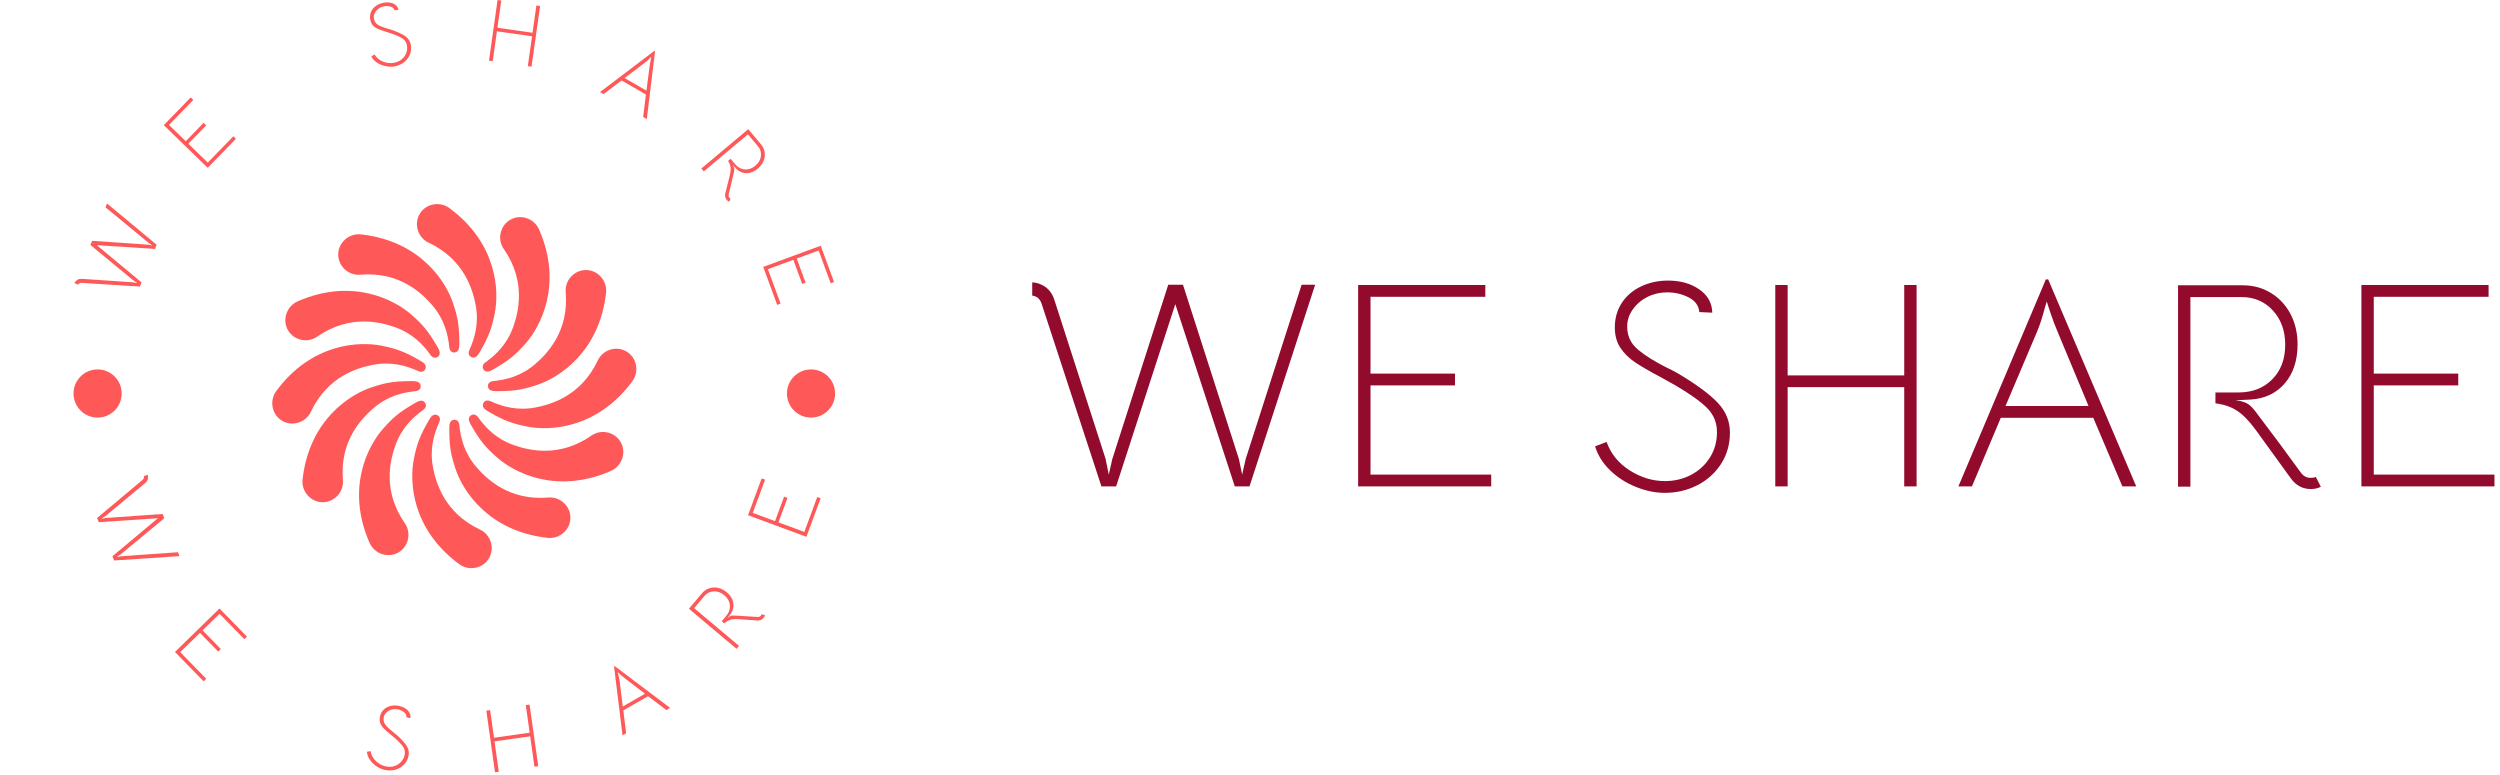 <svg xmlns="http://www.w3.org/2000/svg" version="1.1" xmlns:xlink="http://www.w3.org/1999/xlink" xmlns:svgjs="http://svgjs.dev/svgjs" width="1000" height="310" viewBox="0 0 1000 310"><g transform="matrix(1,0,0,1,-0.606,-0.545)"><svg viewBox="0 0 396 123" data-background-color="#ffffff" preserveAspectRatio="xMidYMid meet" height="310" width="1000" xmlns="http://www.w3.org/2000/svg" xmlns:xlink="http://www.w3.org/1999/xlink"><g id="tight-bounds" transform="matrix(1,0,0,1,0.24,0.216)"><svg viewBox="0 0 395.52 122.567" height="122.567" width="395.52"><g><svg viewBox="0 0 674.024 208.872" height="122.567" width="395.52"><g transform="matrix(1,0,0,1,278.504,75.57)"><svg viewBox="0 0 395.52 57.731" height="57.731" width="395.52"><g><svg viewBox="0 0 395.52 57.731" height="57.731" width="395.52"><g><svg viewBox="0 0 395.52 57.731" height="57.731" width="395.52"><g transform="matrix(1,0,0,1,0,0)"><svg width="395.52" viewBox="2 -35.2 248.33 36.25" height="57.731" data-palette-color="#920b2d"><path d="M3.6-31.05Q3.2-32.3 2-32.45L2-32.45 2-34.7Q3.15-34.65 4.2-33.95L4.2-33.95Q5.3-33.15 5.75-31.75L5.75-31.75 14.45-4.75 15-2.05 15.6-4.7 25.1-34.3 27.6-34.3 37.1-4.7 37.65-2.05 38.25-4.7 47.75-34.3 50.05-34.3 38.9-0.05 36.4-0.05 26.3-31 16.25-0.05 13.75-0.05 3.6-31.05ZM57.35-0.05L57.35-34.25 78.95-34.25 78.95-32.25 59.45-32.25 59.45-19.2 73.8-19.2 73.8-17.2 59.45-17.2 59.45-2.05 79.95-2.05 79.95-0.05 57.35-0.05ZM109.44 1.05Q107.04 1.05 104.54 0.05 102.04-0.95 100.17-2.75 98.29-4.55 97.59-6.85L97.59-6.85 99.54-7.6Q100.64-4.55 103.49-2.75 106.34-0.95 109.44-0.95L109.44-0.95Q111.89-0.95 113.92-2.02 115.94-3.1 117.12-5 118.29-6.9 118.29-9.25L118.29-9.25Q118.29-11.65 116.64-13.33 114.99-15 111.24-17.2L111.24-17.2 108.64-18.65Q105.89-20.1 104.37-21.13 102.84-22.15 101.89-23.58 100.94-25 100.94-27.05L100.94-27.05Q100.94-29.4 102.14-31.23 103.34-33.05 105.42-34.02 107.49-35 109.99-35L109.99-35Q113.14-35 115.29-33.5 117.44-32 117.49-29.55L117.49-29.55 115.29-29.65Q115.14-31.3 113.47-32.15 111.79-33 109.84-33L109.84-33Q108.04-33 106.49-32.23 104.94-31.45 103.99-30.1 103.04-28.75 103.04-27.2L103.04-27.2Q103.04-24.8 104.87-23.28 106.69-21.75 109.89-20.15L109.89-20.15Q111.19-19.55 111.89-19.1L111.89-19.1Q116.39-16.4 118.44-14.23 120.49-12.05 120.49-9.2L120.49-9.2Q120.49-6.2 118.97-3.85 117.44-1.5 114.92-0.23 112.39 1.05 109.44 1.05L109.44 1.05ZM128.19-0.05L128.19-34.25 130.29-34.25 130.29-18.9 150.09-18.9 150.09-34.25 152.19-34.25 152.19-0.05 150.09-0.05 150.09-16.9 130.29-16.9 130.29-0.05 128.19-0.05ZM159.29-0.05L174.14-35.2 174.54-35.2 189.49-0.05 187.14-0.05 182.19-11.7 166.49-11.7 161.59-0.05 159.29-0.05ZM181.39-13.7L176.14-26.3Q175.54-27.7 174.96-29.4 174.39-31.1 174.29-31.45L174.29-31.45 173.99-30.45Q173.34-27.95 172.64-26.3L172.64-26.3 167.29-13.7 181.39-13.7ZM219.99-1.65L220.84 0Q220.19 0.4 219.14 0.4L219.14 0.4Q217.09 0.4 215.79-1.35L215.79-1.35 209.74-9.7Q208.09-11.95 206.56-12.93 205.04-13.9 202.94-14.15L202.94-14.15 202.94-16 206.84-16Q210.39-16 212.59-18.23 214.79-20.45 214.79-24.1L214.79-24.1Q214.79-27.65 212.69-29.93 210.59-32.2 207.39-32.2L207.39-32.2 198.69-32.2 198.69 0 196.59 0 196.59-34.2 207.59-34.2Q210.24-34.2 212.36-32.9 214.49-31.6 215.69-29.33 216.89-27.05 216.89-24.15L216.89-24.15Q216.89-20.1 214.74-17.57 212.59-15.05 208.99-14.8L208.99-14.8Q207.29-14.7 206.34-14.7L206.34-14.7Q207.64-14.5 208.29-14.15 208.94-13.8 209.64-12.9L209.64-12.9Q211.24-10.8 213.64-7.58 216.04-4.35 217.44-2.4L217.44-2.4Q218.09-1.5 219.09-1.5L219.09-1.5Q219.69-1.5 219.99-1.65L219.99-1.65ZM227.73-0.05L227.73-34.25 249.33-34.25 249.33-32.25 229.83-32.25 229.83-19.2 244.18-19.2 244.18-17.2 229.83-17.2 229.83-2.05 250.33-2.05 250.33-0.05 227.73-0.05Z" opacity="1" transform="matrix(1,0,0,1,0,0)" fill="#920b2d" class="undefined-text-0" data-fill-palette-color="primary" id="text-0"></path></svg></g></svg></g></svg></g></svg></g><g><svg viewBox="0 0 244.431 208.872" height="208.872" width="244.431"><g><svg viewBox="0 0 244.431 208.872" height="208.872" width="244.431"><g transform="matrix(1,0,0,1,72.984,55.204)"><svg viewBox="0 0 98.464 98.463" height="98.463" width="98.464"><g><svg xmlns="http://www.w3.org/2000/svg" xmlns:xlink="http://www.w3.org/1999/xlink" version="1.1" x="0" y="0" viewBox="7.735 7.735 84.531 84.53" enable-background="new 0 0 100 100" xml:space="preserve" height="98.463" width="98.464" class="icon-a-0" data-fill-palette-color="accent" id="a-0"><g fill="#ff5858" data-fill-palette-color="accent"><g fill="#ff5858" data-fill-palette-color="accent"><g fill="#ff5858" data-fill-palette-color="accent"><path d="M28.368 14.767C42.162 16.327 48.04 25.762 49.69 30.695c1.07 3.198 1.472 5.094 1.472 9.275 0 0.817 0.044 2.076-1.054 2.216-0.77 0.099-1.209-0.509-1.273-1.182-0.289-3.026-1.159-6.569-4.008-9.85-2.253-2.594-7.472-7.802-16.652-7.021-2.669 0.228-5.052-1.868-5.129-4.564C22.964 16.703 25.531 14.446 28.368 14.767z" fill="#ff5858" data-fill-palette-color="accent"></path><path d="M71.633 85.232c-13.794-1.561-19.671-10.995-21.322-15.929-1.07-3.198-1.472-5.094-1.472-9.275 0-0.817-0.044-2.076 1.054-2.216 0.77-0.099 1.209 0.509 1.273 1.182 0.289 3.026 1.159 6.569 4.008 9.85 2.253 2.594 7.472 7.802 16.652 7.021 2.669-0.228 5.052 1.868 5.129 4.564C77.037 83.296 74.47 85.553 71.633 85.232z" fill="#ff5858" data-fill-palette-color="accent"></path></g><g fill="#ff5858" data-fill-palette-color="accent"><path d="M14.768 71.633c1.56-13.794 10.995-19.672 15.928-21.322 3.198-1.07 5.094-1.472 9.276-1.472 0.817 0 2.076-0.045 2.216 1.054 0.098 0.77-0.509 1.209-1.182 1.273-3.026 0.288-6.569 1.159-9.849 4.008-2.594 2.254-7.802 7.473-7.021 16.652 0.228 2.669-1.868 5.052-4.564 5.129C16.704 77.036 14.447 74.47 14.768 71.633z" fill="#ff5858" data-fill-palette-color="accent"></path><path d="M85.233 28.367c-1.56 13.794-10.995 19.672-15.928 21.322-3.198 1.07-5.094 1.472-9.276 1.472-0.817 0-2.076 0.045-2.216-1.054-0.098-0.77 0.509-1.209 1.182-1.273 3.026-0.288 6.569-1.159 9.849-4.008 2.594-2.254 7.802-7.473 7.021-16.652-0.228-2.669 1.868-5.052 4.564-5.129C83.297 22.964 85.554 25.53 85.233 28.367z" fill="#ff5858" data-fill-palette-color="accent"></path></g></g><g fill="#ff5858" data-fill-palette-color="accent"><g fill="#ff5858" data-fill-palette-color="accent"><path d="M13.65 30.304c12.726-5.546 22.533-0.314 26.43 3.133 2.526 2.234 3.821 3.676 5.912 7.297 0.409 0.708 1.077 1.775 0.195 2.446-0.617 0.47-1.302 0.164-1.693-0.387-1.763-2.477-4.289-5.109-8.396-6.525-3.249-1.12-10.373-3.021-17.931 2.246-2.198 1.531-5.309 0.907-6.724-1.389C9.938 34.682 11.033 31.444 13.65 30.304z" fill="#ff5858" data-fill-palette-color="accent"></path><path d="M86.351 69.695c-12.726 5.546-22.533 0.314-26.43-3.133-2.526-2.234-3.821-3.676-5.912-7.297-0.409-0.708-1.077-1.775-0.196-2.446 0.618-0.47 1.302-0.164 1.694 0.387 1.763 2.477 4.289 5.109 8.396 6.525 3.249 1.12 10.373 3.021 17.931-2.245 2.198-1.532 5.309-0.908 6.724 1.388C90.063 65.317 88.968 68.555 86.351 69.695z" fill="#ff5858" data-fill-palette-color="accent"></path></g><g fill="#ff5858" data-fill-palette-color="accent"><path d="M30.304 86.351c-5.546-12.726-0.314-22.533 3.133-26.43 2.235-2.525 3.676-3.821 7.298-5.912 0.708-0.409 1.775-1.076 2.445-0.195 0.47 0.617 0.164 1.302-0.387 1.693-2.477 1.764-5.109 4.289-6.525 8.396-1.12 3.248-3.021 10.372 2.246 17.931 1.531 2.198 0.908 5.31-1.389 6.725C34.683 90.062 31.445 88.968 30.304 86.351z" fill="#ff5858" data-fill-palette-color="accent"></path><path d="M69.696 13.649c5.546 12.726 0.314 22.533-3.133 26.43-2.234 2.526-3.675 3.821-7.297 5.913-0.708 0.408-1.775 1.076-2.446 0.195-0.47-0.618-0.163-1.303 0.388-1.694 2.477-1.763 5.109-4.288 6.525-8.396 1.12-3.249 3.021-10.372-2.246-17.932-1.532-2.198-0.908-5.309 1.388-6.724C65.318 9.938 68.556 11.032 69.696 13.649z" fill="#ff5858" data-fill-palette-color="accent"></path></g></g><g fill="#ff5858" data-fill-palette-color="accent"><g fill="#ff5858" data-fill-palette-color="accent"><path d="M8.671 51.118c8.248-11.166 19.357-11.539 24.456-10.502 3.305 0.672 5.147 1.272 8.769 3.363 0.708 0.408 1.82 0.999 1.392 2.021-0.299 0.716-1.045 0.793-1.66 0.512-2.765-1.263-6.269-2.28-10.533-1.453-3.374 0.654-10.494 2.57-14.406 10.911-1.138 2.425-4.144 3.44-6.518 2.159C7.646 56.766 6.976 53.414 8.671 51.118z" fill="#ff5858" data-fill-palette-color="accent"></path><path d="M91.329 48.882C83.081 60.047 71.971 60.42 66.874 59.383c-3.305-0.672-5.147-1.272-8.769-3.363-0.708-0.408-1.82-0.999-1.393-2.021 0.3-0.716 1.046-0.793 1.66-0.512 2.766 1.264 6.269 2.28 10.534 1.453 3.373-0.654 10.493-2.569 14.406-10.91 1.138-2.426 4.144-3.441 6.517-2.16C92.354 43.233 93.025 46.585 91.329 48.882z" fill="#ff5858" data-fill-palette-color="accent"></path></g><g fill="#ff5858" data-fill-palette-color="accent"><path d="M51.119 91.329C39.953 83.081 39.58 71.972 40.617 66.874c0.673-3.305 1.272-5.147 3.364-8.77 0.409-0.708 1-1.819 2.02-1.392 0.716 0.3 0.793 1.045 0.512 1.66-1.263 2.765-2.28 6.269-1.453 10.533 0.654 3.374 2.57 10.493 10.911 14.406 2.425 1.138 3.44 4.144 2.159 6.518C56.766 92.354 53.415 93.025 51.119 91.329z" fill="#ff5858" data-fill-palette-color="accent"></path><path d="M48.882 8.672c11.166 8.247 11.538 19.356 10.501 24.455-0.672 3.305-1.271 5.147-3.362 8.77-0.409 0.707-1 1.819-2.021 1.392-0.716-0.3-0.792-1.046-0.511-1.661 1.263-2.765 2.28-6.268 1.453-10.533-0.655-3.373-2.57-10.492-10.911-14.406-2.426-1.137-3.44-4.144-2.159-6.517C43.234 7.646 46.585 6.976 48.882 8.672z" fill="#ff5858" data-fill-palette-color="accent"></path></g></g></g></svg></g></svg></g><path d="M21.418 76.507C20.99 76.48 20.681 76.638 20.494 76.982V76.982L19.487 76.58C19.638 76.237 19.883 75.949 20.22 75.716V75.716C20.588 75.481 21.009 75.382 21.484 75.42V75.42L35.19 76.344 36.5 76.585 35.414 75.839 23.807 66.26 24.257 65.132 39.27 66.167 40.564 66.391 39.478 65.644 27.872 56.065 28.284 55.03 41.692 66.192 41.242 67.32 25.506 66.31 37.631 76.377 37.181 77.506ZM55.527 45.391L43.643 33.847 50.926 26.349 51.624 27.027 45.048 33.798 49.578 38.199 54.42 33.214 55.119 33.893 50.277 38.877 55.535 43.985 62.454 36.861 63.153 37.54ZM106.135 17.939C105.38 18.087 104.573 18.077 103.715 17.911 102.865 17.749 102.085 17.441 101.376 16.987 100.674 16.537 100.14 15.97 99.774 15.284V15.284L100.629 14.738C101.167 15.643 101.945 16.289 102.962 16.677 103.974 17.072 104.969 17.174 105.948 16.983V16.983C106.73 16.83 107.406 16.521 107.977 16.054 108.555 15.593 108.972 15.024 109.229 14.347 109.479 13.67 109.531 12.961 109.386 12.218V12.218C109.237 11.456 108.851 10.86 108.228 10.429 107.599 10.006 106.623 9.563 105.297 9.099V9.099L103.931 8.65C102.967 8.361 102.213 8.099 101.669 7.864 101.12 7.637 100.65 7.327 100.259 6.933 99.875 6.537 99.62 6.017 99.494 5.374V5.374C99.348 4.625 99.405 3.924 99.667 3.273 99.935 2.62 100.367 2.075 100.964 1.638 101.56 1.201 102.256 0.905 103.051 0.749V0.749C104.05 0.554 104.937 0.626 105.713 0.966 106.483 1.313 106.954 1.872 107.125 2.644V2.644L106.071 2.799C105.917 2.29 105.551 1.952 104.973 1.786 104.388 1.62 103.787 1.598 103.169 1.719V1.719C102.597 1.83 102.089 2.056 101.644 2.395 101.199 2.735 100.87 3.147 100.658 3.632 100.44 4.125 100.379 4.614 100.474 5.1V5.1C100.623 5.862 101.034 6.43 101.707 6.803 102.379 7.17 103.271 7.507 104.381 7.815V7.815C104.832 7.925 105.184 8.03 105.435 8.131V8.131C107.028 8.706 108.217 9.275 109.002 9.838 109.781 10.402 110.258 11.134 110.434 12.034V12.034C110.62 12.987 110.546 13.881 110.212 14.717 109.872 15.561 109.344 16.261 108.627 16.817 107.905 17.381 107.075 17.755 106.135 17.939ZM131.596 16.405L133.917 0 134.921 0.142 133.878 7.509 143.373 8.853 144.416 1.486 145.42 1.628 143.099 18.032 142.095 17.89 143.238 9.807 133.743 8.464 132.6 16.547ZM161.613 24.909L176.344 13.742 176.51 13.837 174.281 32.208 173.297 31.641 174.035 25.553 167.449 21.759 162.579 25.465ZM174.182 24.514L175.024 17.965C175.083 17.473 175.171 16.945 175.289 16.379 175.4 15.81 175.47 15.467 175.498 15.352V15.352L175.131 15.708C174.544 16.297 174.018 16.767 173.554 17.117V17.117L168.266 21.105ZM196.933 53.738L196.583 54.57C196.352 54.493 196.127 54.323 195.907 54.062V54.062C195.481 53.554 195.35 52.961 195.514 52.281V52.281L196.727 47.434C196.937 46.559 197.005 45.833 196.931 45.256 196.854 44.675 196.628 44.099 196.255 43.53V43.53L196.947 42.949 198.161 44.394C198.897 45.271 199.768 45.751 200.773 45.834 201.777 45.917 202.731 45.579 203.633 44.822V44.822C204.51 44.086 205.013 43.222 205.142 42.231 205.271 41.239 205.004 40.349 204.342 39.559V39.559L201.63 36.329 189.687 46.357 189.035 45.58 201.716 34.933 205.138 39.009C205.689 39.665 206.027 40.391 206.153 41.185 206.269 41.98 206.17 42.762 205.855 43.533 205.541 44.304 205.028 44.988 204.315 45.587V45.587C203.31 46.43 202.274 46.846 201.206 46.834 200.133 46.826 199.193 46.404 198.387 45.569V45.569C198.008 45.17 197.72 44.852 197.522 44.617V44.617C197.742 44.983 197.875 45.282 197.921 45.514 197.967 45.746 197.953 46.042 197.879 46.401V46.401C197.693 47.231 197.45 48.278 197.149 49.545 196.854 50.807 196.609 51.812 196.416 52.56V52.56C196.328 52.913 196.387 53.213 196.594 53.459V53.459C196.719 53.608 196.832 53.701 196.933 53.738ZM205.767 72.189L221.316 66.467 224.926 76.276 224.012 76.613 220.752 67.755 214.824 69.936 217.224 76.457 216.31 76.793 213.91 70.272 207.031 72.804 210.461 82.124 209.547 82.46ZM37.906 129.783C38.237 129.513 38.351 129.186 38.248 128.802V128.802L39.273 128.391C39.4 128.744 39.423 129.124 39.341 129.532V129.532C39.227 129.967 38.986 130.338 38.619 130.644V130.644L27.88 139.558 26.741 140.307 28.061 140.091 43.326 139.012 43.786 140.159 32 149.915 30.889 150.652 32.209 150.437 47.474 149.358 47.896 150.411 30.204 151.587 29.748 150.45 42.037 140.168 26.056 141.242 25.6 140.104ZM46.664 176.33L58.71 164.578 66.128 172.182 65.424 172.869 58.727 166.005 54.135 170.486 59.064 175.539 58.36 176.226 53.43 171.173 48.09 176.383 55.13 183.599 54.426 184.286ZM103.539 208.261C102.771 208.11 102.014 207.795 101.269 207.315 100.53 206.837 99.915 206.249 99.424 205.553 98.932 204.856 98.648 204.115 98.57 203.329V203.329L99.575 203.157C99.738 204.206 100.223 205.109 101.03 205.867 101.83 206.624 102.73 207.1 103.728 207.295V207.295C104.517 207.449 105.273 207.42 105.996 207.206 106.715 206.985 107.321 206.606 107.815 206.068 108.316 205.532 108.64 204.886 108.788 204.13V204.13C108.939 203.355 108.802 202.646 108.375 202.003 107.948 201.361 107.2 200.566 106.13 199.62V199.62L105.015 198.676C104.219 198.036 103.61 197.504 103.188 197.081 102.76 196.656 102.436 196.183 102.217 195.663 102.005 195.144 101.964 194.553 102.094 193.889V193.889C102.241 193.134 102.566 192.501 103.068 191.992 103.565 191.476 104.179 191.128 104.909 190.951 105.641 190.766 106.408 190.753 107.209 190.909V190.909C108.227 191.109 109.034 191.515 109.631 192.13 110.225 192.751 110.455 193.458 110.321 194.25V194.25L109.266 193.992C109.324 193.451 109.11 192.993 108.624 192.619 108.133 192.236 107.575 191.984 106.951 191.862V191.862C106.373 191.749 105.81 191.768 105.262 191.92 104.714 192.072 104.243 192.335 103.849 192.708 103.462 193.082 103.22 193.519 103.122 194.019V194.019C102.971 194.794 103.14 195.482 103.629 196.082 104.118 196.689 104.827 197.353 105.757 198.074V198.074C106.14 198.347 106.429 198.577 106.624 198.765V198.765C107.906 199.917 108.807 200.908 109.327 201.739 109.854 202.566 110.028 203.438 109.848 204.358V204.358C109.659 205.324 109.244 206.136 108.604 206.796 107.963 207.455 107.199 207.912 106.31 208.168 105.415 208.416 104.492 208.447 103.539 208.261ZM133.22 208.872L130.875 192.207 131.899 192.063 132.951 199.541 142.596 198.183 141.544 190.706 142.568 190.562 144.913 207.227 143.889 207.371 142.733 199.158 133.088 200.515 134.244 208.728ZM167.711 198.884L165.419 180.242 165.585 180.147 180.593 191.472 179.592 192.048 174.617 188.295 167.924 192.146 168.695 198.318ZM173.787 187.638L168.456 183.546C168.054 183.252 167.633 182.907 167.19 182.513 166.75 182.125 166.487 181.89 166.402 181.808V181.808L166.516 182.31C166.744 183.121 166.891 183.82 166.959 184.407V184.407L167.773 191.098ZM205.343 166.145L206.23 166.354C206.194 166.604 206.067 166.86 205.847 167.121V167.121C205.412 167.638 204.838 167.873 204.126 167.825V167.825L199.064 167.463C198.146 167.399 197.407 167.456 196.847 167.632 196.278 167.81 195.741 168.136 195.236 168.612V168.612L194.537 168.024 195.771 166.556C196.521 165.665 196.85 164.708 196.757 163.685 196.664 162.662 196.159 161.765 195.242 160.993V160.993C194.351 160.243 193.399 159.893 192.387 159.942 191.369 159.987 190.522 160.412 189.845 161.216V161.216L187.091 164.489 199.216 174.69 198.55 175.482 185.672 164.647 189.157 160.505C189.717 159.839 190.385 159.378 191.161 159.121 191.932 158.86 192.732 158.82 193.56 159 194.383 159.176 195.16 159.573 195.893 160.189V160.189C196.907 161.042 197.503 162.008 197.682 163.085 197.859 164.153 197.6 165.168 196.903 166.131V166.131C196.571 166.578 196.306 166.919 196.108 167.154V167.154C196.426 166.87 196.699 166.685 196.93 166.599 197.155 166.508 197.453 166.471 197.825 166.486V166.486C198.693 166.525 199.784 166.586 201.097 166.668 202.415 166.744 203.466 166.81 204.25 166.866V166.866C204.609 166.897 204.894 166.787 205.105 166.536V166.536C205.235 166.382 205.314 166.252 205.343 166.145ZM217.446 145.188L201.661 139.351 205.346 129.387 206.269 129.728 202.943 138.722 208.961 140.948 211.409 134.327 212.332 134.668 209.884 141.289 216.882 143.876 220.378 134.421 221.301 134.762ZM19.224 106.43C19.224 102.833 22.14 99.917 25.737 99.917 29.334 99.917 32.25 102.833 32.25 106.43 32.25 110.027 29.334 112.944 25.737 112.944 22.14 112.944 19.224 110.027 19.224 106.43ZM212.182 106.43C212.182 102.833 215.098 99.917 218.695 99.917 222.292 99.917 225.208 102.833 225.208 106.43 225.208 110.027 222.292 112.944 218.695 112.944 215.098 112.944 212.182 110.027 212.182 106.43Z" fill="#ff5858" data-fill-palette-color="accent"></path></svg></g></svg></g></svg></g><defs></defs></svg><rect width="395.52" height="122.567" fill="none" stroke="none" visibility="hidden"></rect></g></svg></g></svg>